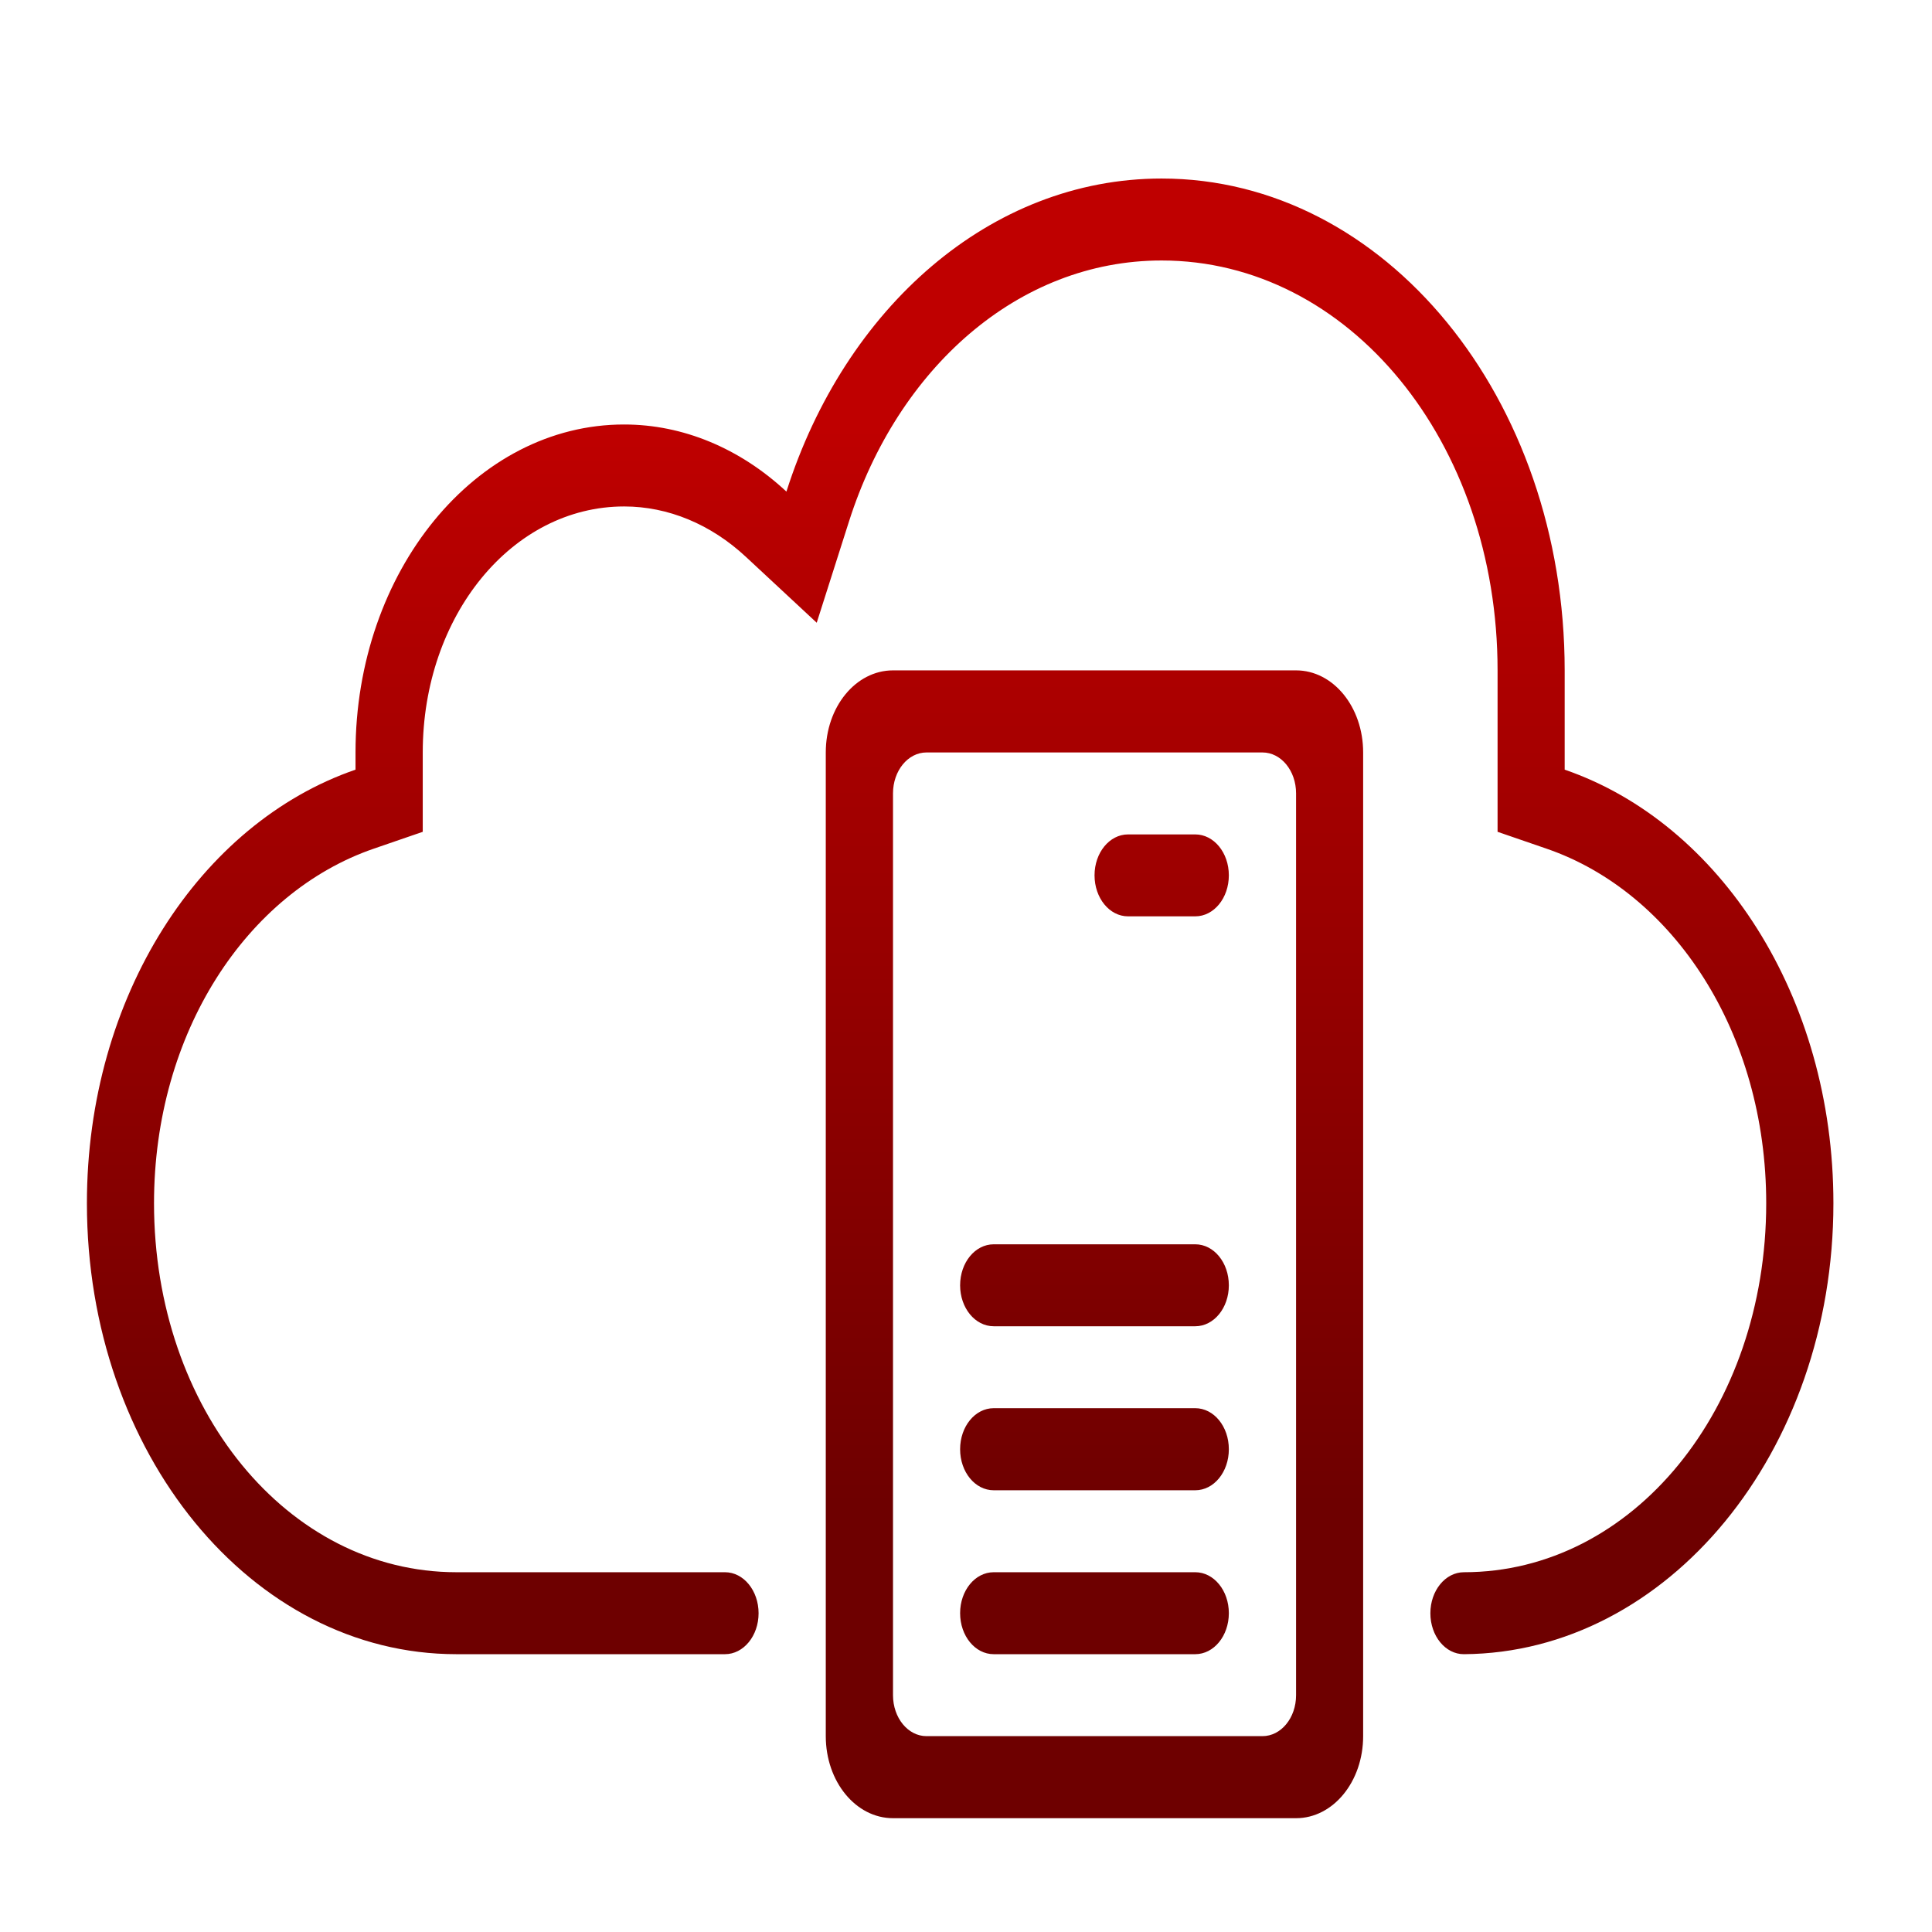 <svg xmlns="http://www.w3.org/2000/svg" xmlns:xlink="http://www.w3.org/1999/xlink" width="64" height="64" viewBox="0 0 64 64" version="1.1"><defs><linearGradient id="linear0" gradientUnits="userSpaceOnUse" x1="0" y1="0" x2="0" y2="1" gradientTransform="matrix(56,0,0,35.898,4,14.051)"><stop offset="0" style="stop-color:#bf0000;stop-opacity:1;"/><stop offset="1" style="stop-color:#6e0000;stop-opacity:1;"/></linearGradient></defs><g id="surface1"><path style=" stroke:none;fill-rule:nonzero;fill:url(#linear0);" d="M 38.48 5.914 C 32.801 5.914 27.988 10.207 26.051 16.285 C 24.508 14.848 22.621 14.062 20.68 14.062 C 15.762 14.055 11.777 18.926 11.777 24.926 L 11.777 25.496 C 6.633 27.266 2.879 33 2.879 39.859 C 2.879 48.137 8.336 54.797 15.117 54.797 L 24.016 54.797 C 24.633 54.797 25.129 54.188 25.129 53.441 C 25.129 52.691 24.633 52.082 24.016 52.082 L 15.117 52.082 C 9.531 52.082 5.102 46.68 5.102 39.859 C 5.102 34.211 8.176 29.559 12.383 28.113 L 14.004 27.555 L 14.004 24.926 C 14.004 20.395 16.965 16.777 20.676 16.777 C 22.133 16.777 23.547 17.367 24.703 18.441 L 27.055 20.629 L 28.125 17.27 C 29.738 12.211 33.719 8.629 38.48 8.629 C 44.684 8.629 49.609 14.641 49.609 22.207 L 49.609 27.555 L 51.23 28.113 C 55.438 29.559 58.508 34.211 58.508 39.859 C 58.508 46.68 54.082 52.082 48.496 52.082 C 47.879 52.082 47.383 52.691 47.383 53.441 C 47.383 54.191 47.879 54.801 48.496 54.797 C 55.238 54.75 60.734 48.105 60.734 39.859 C 60.734 33.004 56.977 27.266 51.832 25.496 L 51.832 22.211 C 51.832 13.184 45.879 5.914 38.48 5.914 Z M 29.582 22.207 C 28.348 22.207 27.355 23.418 27.355 24.926 L 27.355 57.512 C 27.355 59.016 28.348 60.23 29.582 60.23 L 42.934 60.23 C 44.164 60.23 45.156 59.016 45.156 57.512 L 45.156 24.926 C 45.156 23.418 44.164 22.207 42.934 22.207 Z M 30.691 24.926 L 41.82 24.926 C 42.438 24.926 42.934 25.531 42.934 26.281 L 42.934 56.156 C 42.934 56.906 42.438 57.512 41.82 57.512 L 30.691 57.512 C 30.078 57.512 29.582 56.906 29.582 56.156 L 29.582 26.281 C 29.582 25.531 30.078 24.926 30.691 24.926 Z M 37.367 27.641 C 36.754 27.641 36.258 28.246 36.258 28.996 C 36.258 29.75 36.754 30.355 37.367 30.355 L 39.594 30.355 C 40.211 30.355 40.707 29.75 40.707 28.996 C 40.707 28.246 40.211 27.641 39.594 27.641 Z M 32.918 41.219 C 32.301 41.219 31.805 41.824 31.805 42.578 C 31.805 43.328 32.301 43.934 32.918 43.934 L 39.594 43.934 C 40.211 43.934 40.707 43.328 40.707 42.578 C 40.707 41.824 40.211 41.219 39.594 41.219 Z M 32.918 46.648 C 32.301 46.648 31.805 47.254 31.805 48.008 C 31.805 48.762 32.301 49.367 32.918 49.367 L 39.594 49.367 C 40.211 49.367 40.707 48.762 40.707 48.008 C 40.707 47.254 40.211 46.648 39.594 46.648 Z M 32.918 52.082 C 32.301 52.082 31.805 52.688 31.805 53.438 C 31.805 54.191 32.301 54.797 32.918 54.797 L 39.594 54.797 C 40.211 54.797 40.707 54.191 40.707 53.438 C 40.707 52.688 40.211 52.082 39.594 52.082 Z M 32.918 52.082 "/></g></svg>
